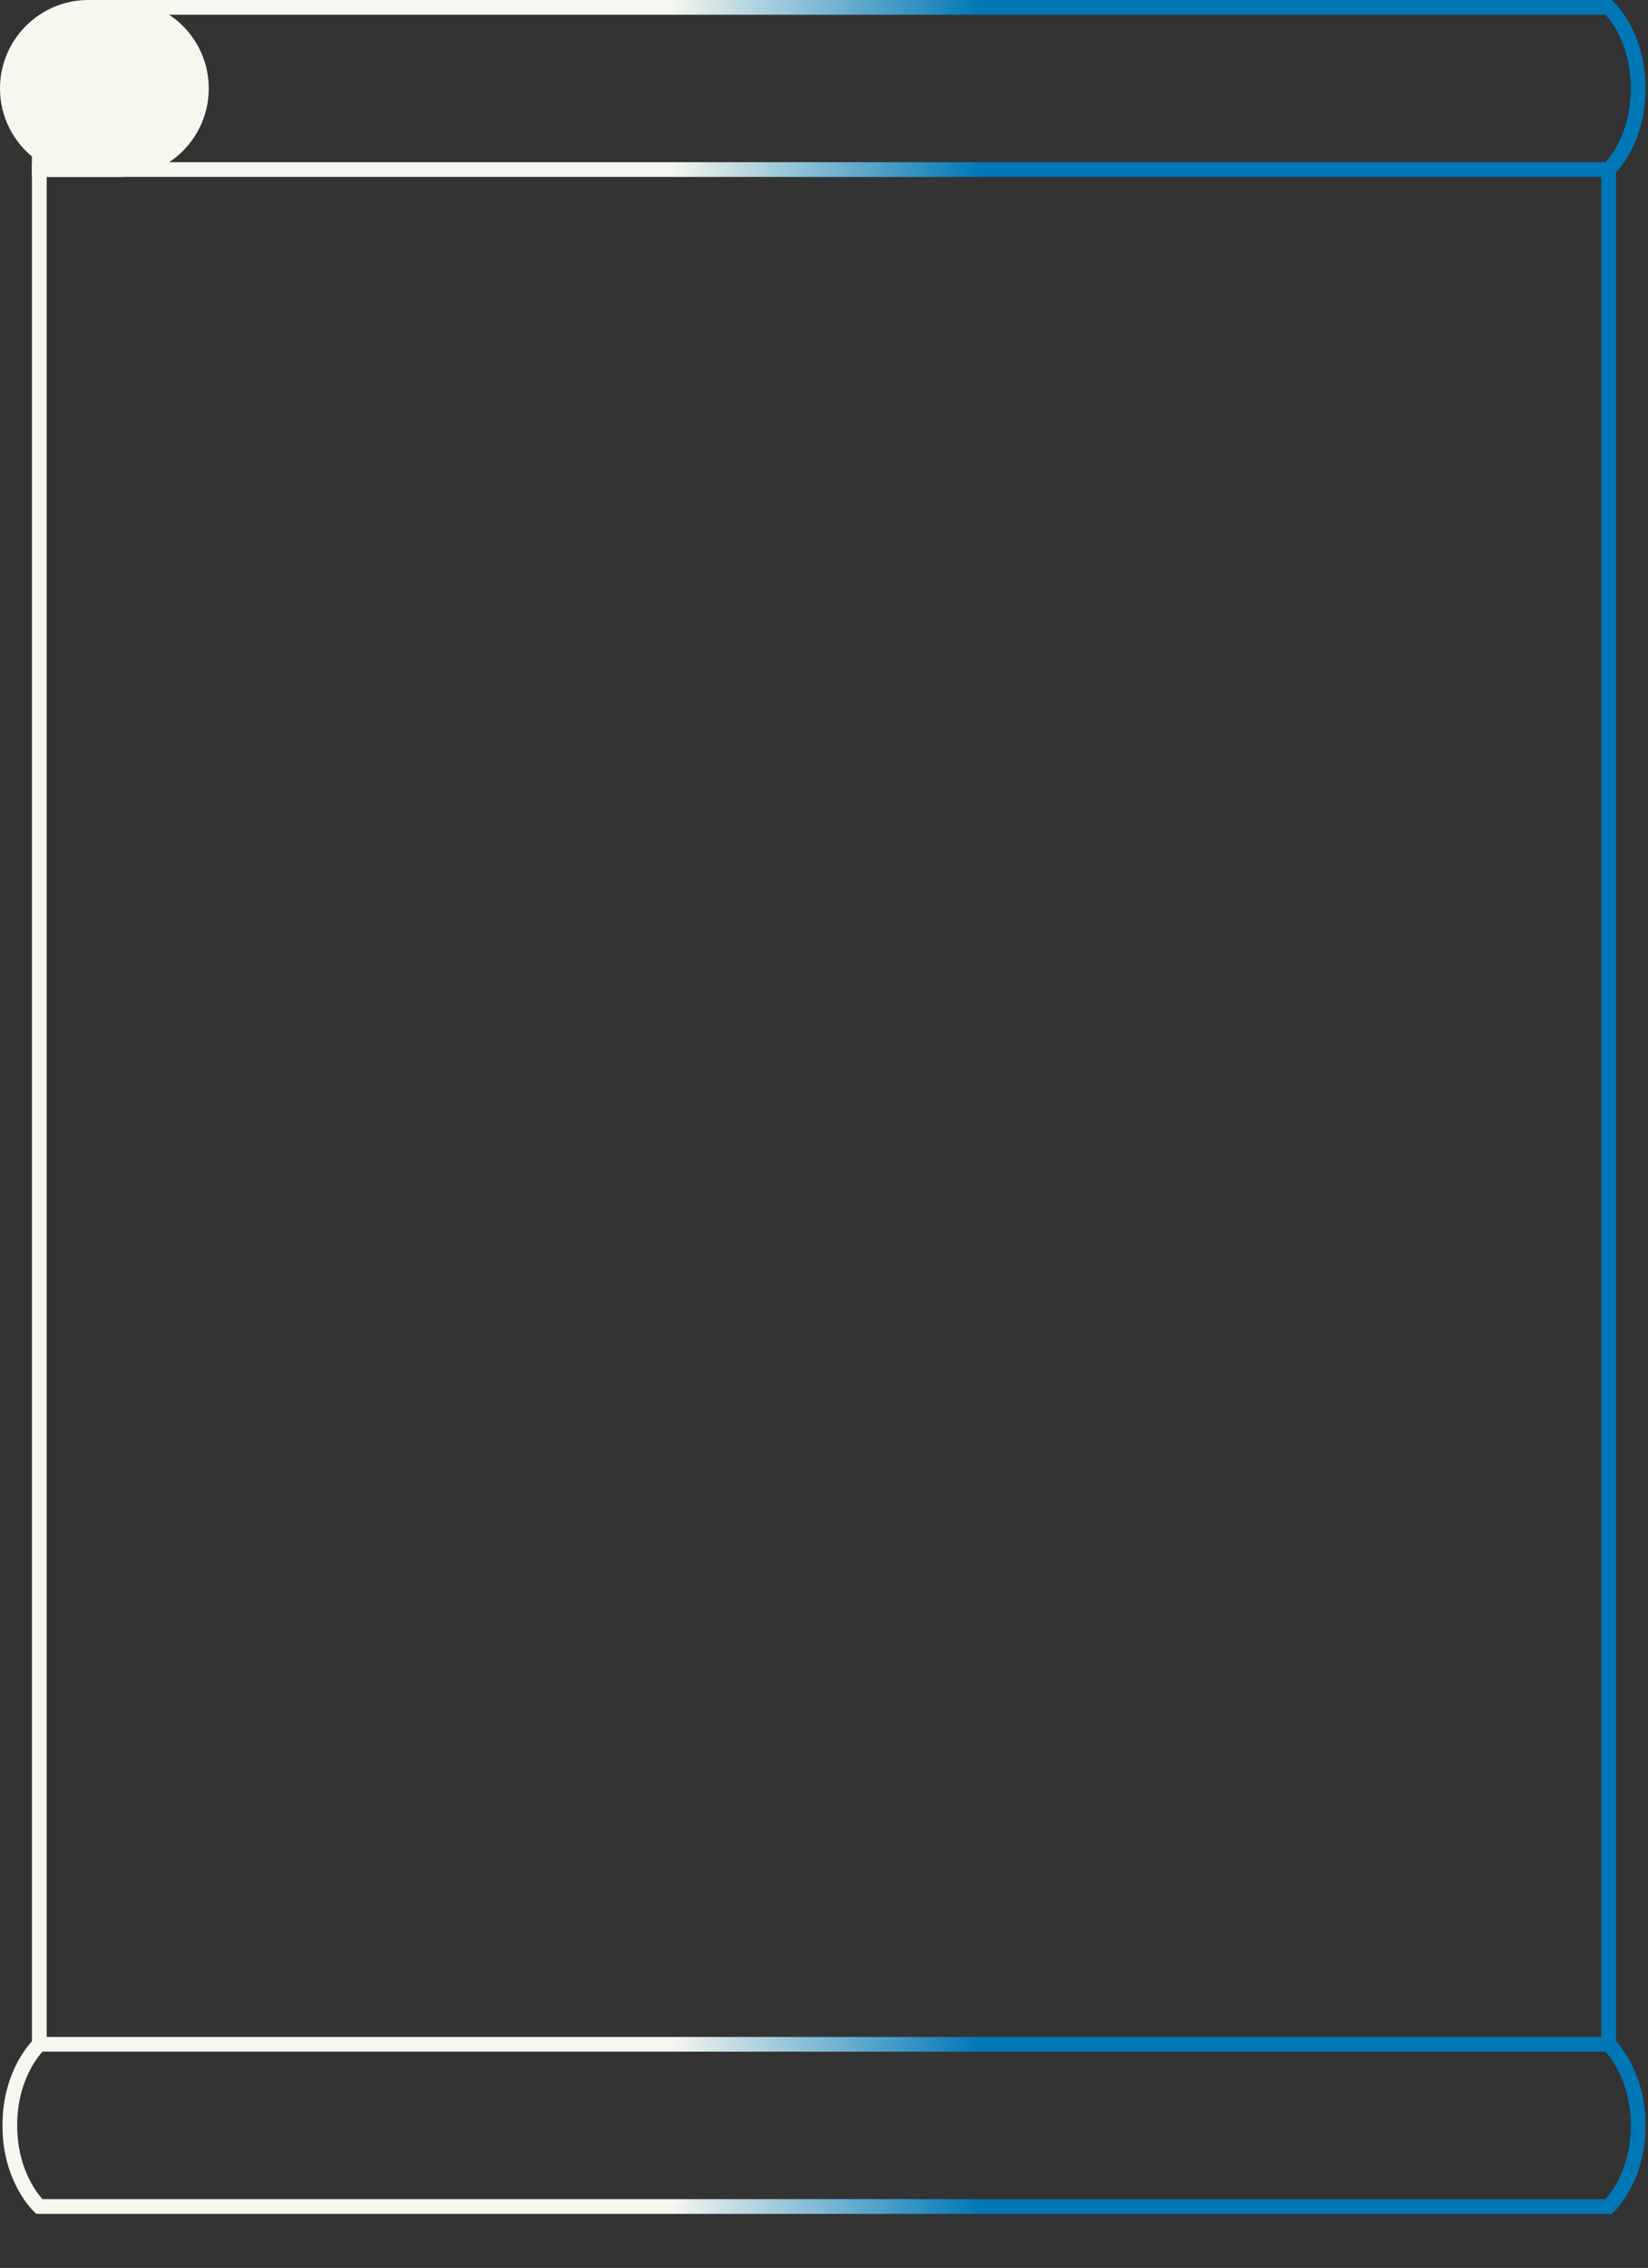 <svg clip-rule="evenodd" fill-rule="evenodd" viewBox="0 0 671 923" xmlns="http://www.w3.org/2000/svg"><rect x="0" y="0" width="671" height="923" fill="#333333" stroke="none"/><linearGradient id="sagaa" gradientUnits="userSpaceOnUse" x1="19" x2="652" y1="0" y2="0"><stop offset=".4" stop-color="#f7f7ef"/><stop offset=".6" stop-color="#0077b7"/></linearGradient><path d="m16 898s-12-11-12-33 12-33 12-33h639s12 11 12 33-12 33-12 33zm21-895s-12 11-12 33 12 33 12 33h618s12-11 12-33-12-33-12-33zm618 66h-639v763h639z" fill="none" stroke="url(#sagaa)" stroke-width="6"/><path d="m16 62.243c-7.9-6.032-13-15.546-13-26.243 0-18.213 14.787-33 33-33h13c18.213 0 33 14.787 33 33s-14.787 33-33 33h-33z" fill="#f7f7ef" stroke="#f7f7ef" stroke-width="6"/></svg>
